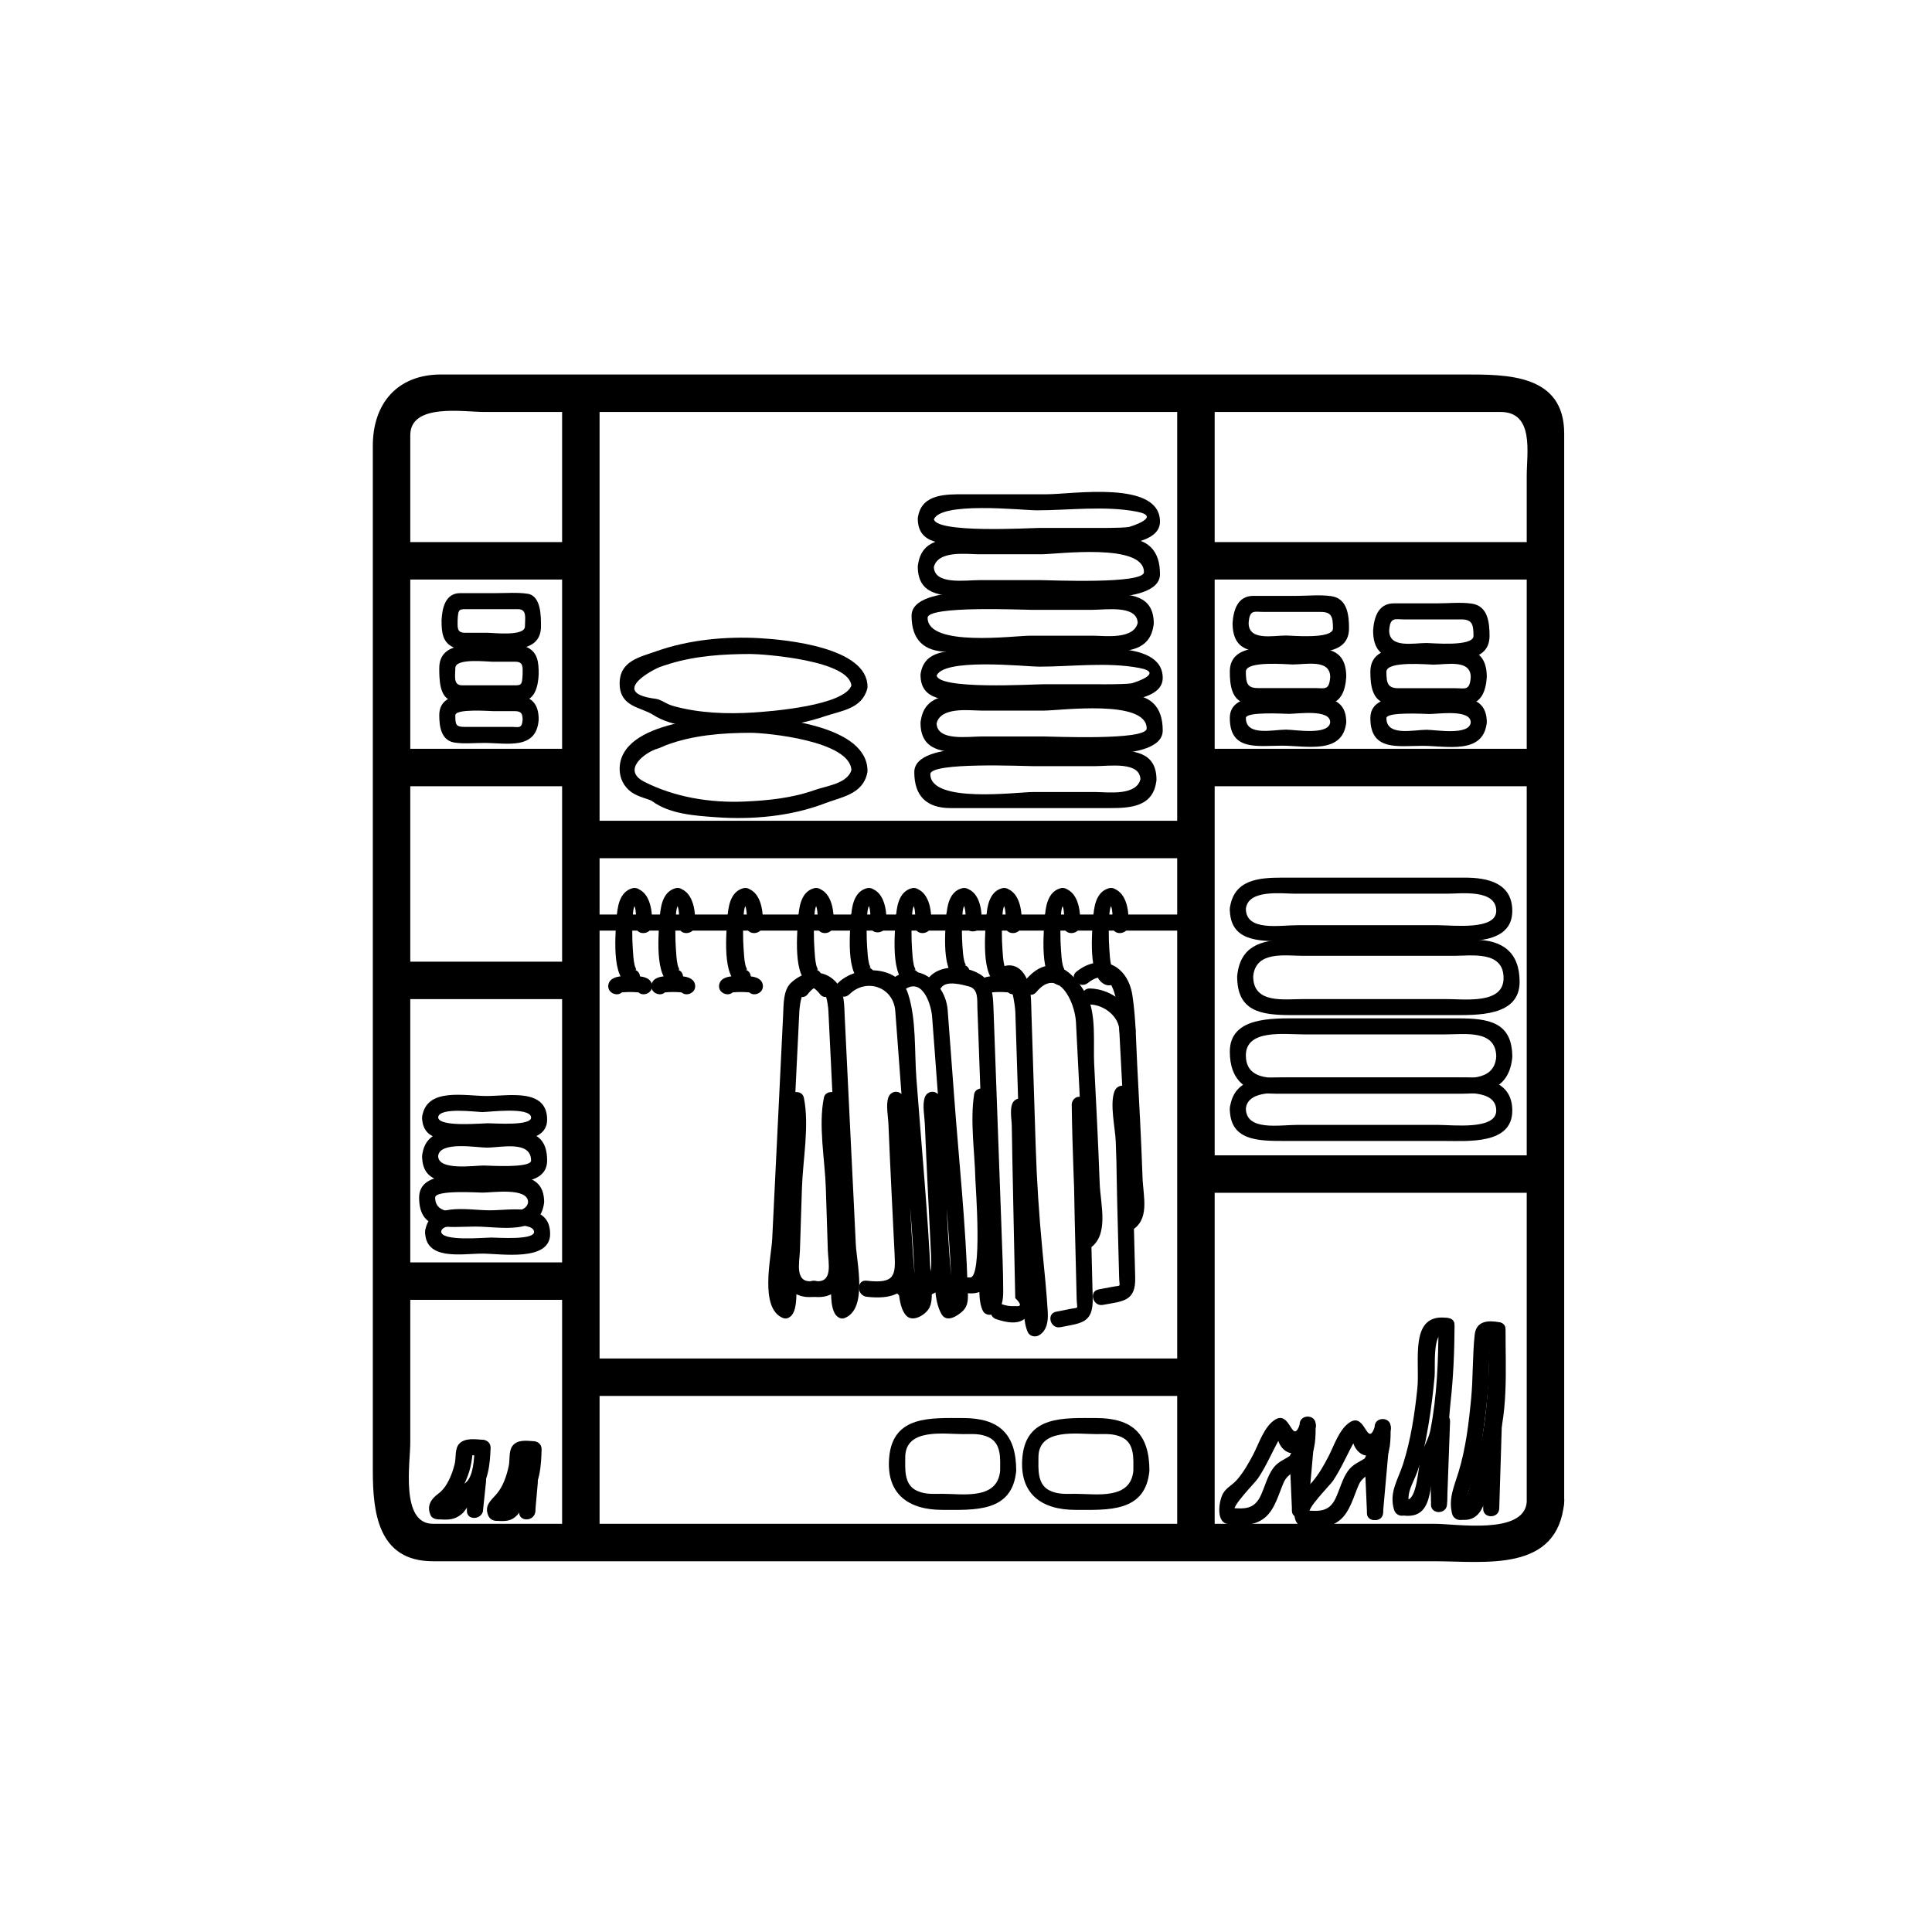 <?xml version="1.0" encoding="iso-8859-1"?>
<!-- Generator: Adobe Illustrator 16.0.0, SVG Export Plug-In . SVG Version: 6.00 Build 0)  -->
<!DOCTYPE svg PUBLIC "-//W3C//DTD SVG 1.1//EN" "http://www.w3.org/Graphics/SVG/1.1/DTD/svg11.dtd">
<svg version="1.1" xmlns="http://www.w3.org/2000/svg" xmlns:xlink="http://www.w3.org/1999/xlink" x="0px" y="0px" width="361px"
	 height="361px" viewBox="0 0 361 361" style="enable-background:new 0 0 361 361;" xml:space="preserve">
<g id="scene_x5F_dressing_x5F_room">
	<g>
		<g>
			<path style="fill:#000000;" d="M203.268,183.674c5.324-4.228,5.694,5.563,5.846,8.319c0.24,4.383,0.472,8.767,0.695,13.15
				c0.236,4.644,0.461,9.287,0.643,13.933c0.091,2.341,1.258,7.287-0.715,8.35c0.752,0.432,1.505,0.863,2.257,1.295
				c-0.147-4.766-0.313-9.529-0.474-14.295c-0.08-2.377-0.921-8.32-0.378-9.719c-0.982-0.133-1.964-0.266-2.946-0.398
				c0.416,6.912,0.388,13.877,0.567,20.799c0.099,3.794,0.197,7.588,0.294,11.382c0.02,0.743,0.039,1.486,0.058,2.229
				c0.048,1.883,0.493,1.399-1.214,1.72c-0.871,0.163-1.742,0.327-2.613,0.49c-1.9,0.356-1.094,3.247,0.797,2.893
				c3.706-0.695,6.146-0.613,6.03-5.103c-0.083-3.256-0.167-6.513-0.252-9.769c-0.212-8.2-0.175-16.453-0.667-24.642
				c-0.105-1.753-2.338-1.963-2.946-0.398c-0.931,2.393,0.149,6.914,0.233,9.406c0.173,5.135,0.352,10.27,0.511,15.404
				c0.036,1.156,1.241,1.842,2.257,1.295c3.722-2.004,2.359-6.348,2.234-10.022c-0.237-6.982-0.624-13.96-0.991-20.936
				c-0.229-4.344-0.244-8.755-0.899-13.059c-0.89-5.833-5.987-7.988-10.447-4.446C199.632,182.756,201.77,184.863,203.268,183.674
				L203.268,183.674z"/>
		</g>
	</g>
	<g>
		<g>
			<path style="fill:#000000;" d="M212.184,192.674c-0.137-4.428-4.182-7.868-8.523-7.979c-1.936-0.049-1.931,2.951,0,3
				c2.673,0.068,5.438,2.219,5.523,4.979C209.243,194.604,212.243,194.609,212.184,192.674L212.184,192.674z"/>
		</g>
	</g>
	<g>
		<g>
			<path style="fill:#000000;" d="M285.273,280.704c-0.557,6.133-13.232,4.02-17.246,4.02c-11.962,0-23.924,0-35.886,0
				c-32.044,0-64.087,0-96.13,0c-18.376,0-36.753,0-55.129,0c-6.099,0-4.22-11.427-4.22-15.152c0-11.515,0-23.029,0-34.544
				c0-51.237,0-102.474,0-153.711c0-6.025,9.963-4.342,13.791-4.342c11.118,0,22.237,0,33.355,0c31.899,0,63.798,0,95.698,0
				c20.29,0,40.579,0,60.869,0c6.354,0,4.898,7.672,4.898,11.958c0,10.63,0,21.259,0,31.889c0,52.873,0,105.746,0,158.619
				C285.273,279.861,285.273,280.283,285.273,280.704c0,4.514,7,4.514,7,0c0-49.311,0-98.622,0-147.933c0-17.259,0-34.518,0-51.776
				c0-11.111-10.744-11.021-18.613-11.021c-10.472,0-20.943,0-31.415,0c-53.276,0-106.553,0-159.83,0
				c-8.205,0-12.753,5.455-12.753,13.322c0,8.177,0,16.355,0,24.532c0,30.63,0,61.261,0,91.892c0,25.009,0,50.018,0,75.026
				c0,7.666,0.881,16.977,11.22,16.977c5.643,0,11.286,0,16.929,0c56.739,0,113.477,0,170.216,0c9.453,0,23.048,2.178,24.246-11.02
				C292.682,276.207,285.678,276.247,285.273,280.704z"/>
		</g>
	</g>
	<g>
		<g>
			<path style="fill:#000000;" d="M105.032,73.475c0,48.348,0,96.695,0,145.043c0,23.235,0,46.471,0,69.706c0,4.514,7,4.514,7,0
				c0-48.348,0-96.695,0-145.042c0-23.236,0-46.471,0-69.707C112.032,68.96,105.032,68.96,105.032,73.475L105.032,73.475z"/>
		</g>
	</g>
	<g>
		<g>
			<path style="fill:#000000;" d="M219.965,73.475c0,48.348,0,96.695,0,145.043c0,23.235,0,46.471,0,69.706c0,4.514,7,4.514,7,0
				c0-48.348,0-96.695,0-145.042c0-23.236,0-46.471,0-69.707C226.965,68.96,219.965,68.96,219.965,73.475L219.965,73.475z"/>
		</g>
	</g>
	<g>
		<g>
			<path style="fill:#000000;" d="M108.532,160.359c38.311,0,76.623,0,114.933,0c4.514,0,4.514-7,0-7c-38.311,0-76.622,0-114.933,0
				C104.018,153.359,104.018,160.359,108.532,160.359L108.532,160.359z"/>
		</g>
	</g>
	<g>
		<g>
			<path style="fill:#000000;" d="M108.532,260.833c38.311,0,76.623,0,114.933,0c4.514,0,4.514-7,0-7c-38.311,0-76.622,0-114.933,0
				C104.018,253.833,104.018,260.833,108.532,260.833L108.532,260.833z"/>
		</g>
	</g>
	<g>
		<g>
			<path style="fill:#000000;" d="M74.532,242.879c11.333,0,22.667,0,34,0c4.514,0,4.514-7,0-7c-11.333,0-22.667,0-34,0
				C70.018,235.879,70.018,242.879,74.532,242.879L74.532,242.879z"/>
		</g>
	</g>
	<g>
		<g>
			<path style="fill:#000000;" d="M223.465,222.879c20.789,0,41.579,0,62.368,0c4.514,0,4.514-7,0-7c-20.789,0-41.579,0-62.368,0
				C218.951,215.879,218.951,222.879,223.465,222.879L223.465,222.879z"/>
		</g>
	</g>
	<g>
		<g>
			<path style="fill:#000000;" d="M108.532,173.886c38.311,0,76.623,0,114.933,0c1.935,0,1.935-3,0-3c-38.311,0-76.622,0-114.933,0
				C106.597,170.886,106.597,173.886,108.532,173.886L108.532,173.886z"/>
		</g>
	</g>
	<g>
		<g>
			<path style="fill:#000000;" d="M76.606,146.917c9.951,0,19.901,0,29.852,0c4.514,0,4.514-7,0-7c-9.951,0-19.901,0-29.852,0
				C72.092,139.917,72.092,146.917,76.606,146.917L76.606,146.917z"/>
		</g>
	</g>
	<g>
		<g>
			<path style="fill:#000000;" d="M76.606,108.294c9.951,0,19.901,0,29.852,0c4.514,0,4.514-7,0-7c-9.951,0-19.901,0-29.852,0
				C72.092,101.294,72.092,108.294,76.606,108.294L76.606,108.294z"/>
		</g>
	</g>
	<g>
		<g>
			<path style="fill:#000000;" d="M224.377,146.917c21.466,0,42.931,0,64.396,0c4.514,0,4.514-7,0-7c-21.466,0-42.931,0-64.396,0
				C219.863,139.917,219.863,146.917,224.377,146.917L224.377,146.917z"/>
		</g>
	</g>
	<g>
		<g>
			<path style="fill:#000000;" d="M224.377,108.294c21.466,0,42.931,0,64.396,0c4.514,0,4.514-7,0-7c-21.466,0-42.931,0-64.396,0
				C219.863,101.294,219.863,108.294,224.377,108.294L224.377,108.294z"/>
		</g>
	</g>
	<g>
		<g>
			<path style="fill:#000000;" d="M98.672,224.625c-0.292,2.808-7.231,1.561-9.083,1.561c-2.637,0-8.276,1.397-8.276-2.421
				c0-1.462,8.038-0.921,8.841-0.921C92.008,222.844,98.672,221.829,98.672,224.625c0,1.935,3,1.935,3,0
				c0-6.096-6.321-4.781-10.721-4.781c-3.475,0-12.638-1.537-12.638,3.921c0,6.602,5.618,5.421,10.474,5.421
				c4.741,0,12.218,1.852,12.886-4.561C101.872,222.701,98.87,222.721,98.672,224.625z"/>
		</g>
	</g>
	<g>
		<g>
			<path style="fill:#000000;" d="M81.873,216c0.292-2.811,7.228-1.563,9.083-1.563c2.638,0,8.276-1.398,8.276,2.422
				c0,1.462-8.039,0.921-8.841,0.921C88.537,217.78,81.873,218.795,81.873,216c0-1.935-3-1.935-3,0c0,6.095,6.322,4.78,10.72,4.78
				c3.475,0,12.639,1.536,12.639-3.921c0-6.603-5.617-5.422-10.474-5.422c-4.743,0-12.218-1.852-12.885,4.563
				C78.673,217.924,81.675,217.904,81.873,216z"/>
		</g>
	</g>
	<g>
		<g>
			<path style="fill:#000000;" d="M82.433,230.107c0.25-1.924,7.14-0.956,8.277-0.956c1.203,0,8.827-1.015,9.083,0.956
				c0.219,1.686-6.867,1.133-8.05,1.133C90.557,231.24,82.433,232.022,82.433,230.107c0-1.935-3-1.935-3,0
				c0,5.523,6.882,4.133,10.721,4.133c3.371,0,12.639,1.557,12.639-3.667c0-5.956-7.263-4.422-11.276-4.422
				c-4.144,0-11.353-1.671-12.083,3.956C79.185,232.022,82.188,231.998,82.433,230.107z"/>
		</g>
	</g>
	<g>
		<g>
			<path style="fill:#000000;" d="M81.873,208.75c0.25-1.926,7.138-0.957,8.276-0.957c1.204,0,8.827-1.016,9.083,0.957
				c0.219,1.686-6.867,1.133-8.05,1.133C89.997,209.883,81.873,210.665,81.873,208.75c0-1.935-3-1.935-3,0
				c0,5.523,6.882,4.133,10.72,4.133c3.371,0,12.639,1.556,12.639-3.667c0-5.957-7.262-4.423-11.276-4.423
				c-4.145,0-11.353-1.671-12.083,3.957C78.625,210.665,81.628,210.641,81.873,208.75z"/>
		</g>
	</g>
	<g>
		<g>
			<path style="fill:#000000;" d="M279.576,197.512c-0.428,4.832-6.022,3.849-9.214,3.849c-4.726,0-9.451,0-14.177,0
				s-9.451,0-14.177,0c-3.225,0-9.214,0.996-9.214-4.165c0-4.932,7.21-3.915,10.832-3.915c4.146,0,8.29,0,12.436,0
				c4.649,0,9.299,0,13.947,0C273.784,193.28,279.576,192.328,279.576,197.512c0,1.935,3,1.935,3,0c0-6.477-4.304-7.231-10.11-7.231
				c-5.136,0-10.272,0-15.408,0c-4.819,0-9.638,0-14.456,0s-12.807-0.319-12.807,6.218c0,5.514,3.194,7.862,8.466,7.862
				c5.646,0,11.293,0,16.939,0c6.024,0,12.049,0,18.073,0c4.942,0,8.811-1.281,9.303-6.849
				C282.747,195.584,279.745,195.601,279.576,197.512z"/>
		</g>
	</g>
	<g>
		<g>
			<path style="fill:#000000;" d="M234.166,182.445c0.427-4.832,6.021-3.848,9.212-3.848c4.726,0,9.451,0,14.177,0s9.451,0,14.177,0
				c3.225,0,9.214-0.997,9.214,4.165c0,4.932-7.21,3.914-10.832,3.914c-4.146,0-8.29,0-12.436,0c-4.648,0-9.298,0-13.946,0
				C239.957,186.676,234.166,187.629,234.166,182.445c0-1.935-3-1.935-3,0c0,6.477,4.303,7.23,10.109,7.23
				c5.136,0,10.271,0,15.408,0c4.818,0,9.637,0,14.455,0s12.807,0.32,12.807-6.217c0-5.515-3.193-7.862-8.466-7.862
				c-5.646,0-11.293,0-16.939,0c-6.024,0-12.049,0-18.073,0c-4.942,0-8.809,1.281-9.301,6.848
				C230.996,184.373,233.997,184.356,234.166,182.445z"/>
		</g>
	</g>
	<g>
		<g>
			<path style="fill:#000000;" d="M232.795,207.092c0.463-3.65,6.678-2.792,9.214-2.792c4.726,0,9.451,0,14.177,0s9.451,0,14.177,0
				c2.661,0,9.214-0.886,9.214,3.214c0,3.656-8.035,2.677-10.832,2.677c-4.146,0-8.29,0-12.436,0c-4.649,0-9.299,0-13.947,0
				C239.057,210.19,232.795,211.377,232.795,207.092c0-1.935-3-1.935-3,0c0,6.072,5.206,6.099,10.238,6.099
				c5.094,0,10.188,0,15.28,0c4.805,0,9.608,0,14.412,0c4.616,0,12.851,0.693,12.851-5.677c0-5.19-4.554-6.214-8.858-6.214
				c-5.516,0-11.031,0-16.547,0c-5.86,0-11.72,0-17.58,0c-4.533,0-9.113,0.408-9.796,5.792
				C229.552,209.008,232.555,208.984,232.795,207.092z"/>
		</g>
	</g>
	<g>
		<g>
			<path style="fill:#000000;" d="M232.795,169.78c0.463-3.65,6.678-2.792,9.214-2.792c4.726,0,9.451,0,14.177,0s9.451,0,14.177,0
				c2.661,0,9.214-0.886,9.214,3.214c0,3.657-8.035,2.678-10.832,2.678c-4.146,0-8.29,0-12.436,0c-4.649,0-9.299,0-13.947,0
				C239.057,172.88,232.795,174.066,232.795,169.78c0-1.935-3-1.935-3,0c0,6.072,5.206,6.1,10.238,6.1c5.094,0,10.188,0,15.28,0
				c4.805,0,9.608,0,14.412,0c4.616,0,12.851,0.692,12.851-5.678c0-5.19-4.554-6.214-8.858-6.214c-5.516,0-11.031,0-16.547,0
				c-5.86,0-11.72,0-17.58,0c-4.533,0-9.113,0.409-9.796,5.792C229.552,171.696,232.555,171.672,232.795,169.78z"/>
		</g>
	</g>
	<g>
		<g>
			<path style="fill:#000000;" d="M186.881,274.799c-0.493,5.509-6.955,4.326-10.813,4.326c-1.66,0-3.201,0.158-4.778-0.591
				c-2.428-1.152-2.143-4.063-2.143-6.241c0-5.508,7.276-4.326,10.812-4.326c1.661,0,3.202-0.158,4.779,0.591
				C187.166,269.71,186.881,272.62,186.881,274.799c0,1.935,3,1.935,3,0c0-6.848-3.186-9.832-9.921-9.832
				c-5.994,0-13.107-0.535-13.812,7.326c-0.617,6.877,3.614,9.832,9.921,9.832c5.994,0,13.108,0.536,13.813-7.326
				C190.054,272.871,187.052,272.888,186.881,274.799z"/>
		</g>
	</g>
	<g>
		<g>
			<path style="fill:#000000;" d="M211.771,274.799c-0.493,5.509-6.955,4.326-10.813,4.326c-1.66,0-3.201,0.158-4.778-0.591
				c-2.428-1.152-2.143-4.063-2.143-6.241c0-5.508,7.275-4.326,10.812-4.326c1.66,0,3.202-0.158,4.779,0.591
				C212.057,269.71,211.771,272.62,211.771,274.799c0,1.935,3,1.935,3,0c0-6.848-3.186-9.832-9.922-9.832
				c-5.993,0-13.106-0.535-13.812,7.326c-0.616,6.877,3.613,9.832,9.921,9.832c5.994,0,13.108,0.536,13.813-7.326
				C214.944,272.871,211.942,272.888,211.771,274.799z"/>
		</g>
	</g>
	<g>
		<g>
			<path style="fill:#000000;" d="M159.149,143.651c-0.577,2.755-4.642,3.159-6.944,3.979c-4.185,1.492-8.679,1.949-13.086,2.141
				c-6.55,0.286-13.177-0.86-18.743-3.701c-4.368-2.229,0.325-5.592,2.512-6.194c0.542-0.149,1.092-0.462,1.617-0.657
				c4.994-1.859,10.434-2.279,15.714-2.292c2.915-0.007,18.875,1.488,18.875,7.123c0,1.935,3,1.935,3,0
				c0-8.376-16.396-9.957-21.875-10.123c-5.966-0.181-24.438,0.648-24.438,9.768c0,1.714,0.779,3.29,2.177,4.308
				c1.286,0.937,3.4,1.323,3.884,1.684c3.278,2.446,8.124,2.738,12.025,3.019c6.657,0.479,13.938-0.169,20.216-2.582
				c3.106-1.193,7.121-1.68,7.958-5.675C162.437,142.562,159.545,141.758,159.149,143.651z"/>
		</g>
	</g>
	<g>
		<g>
			<path style="fill:#000000;" d="M159.149,127.917c-1.069,3.965-15.401,5.025-18.286,5.21c-4.955,0.318-10.149,0.139-14.957-1.18
				c-1.619-0.444-2.275-1.234-3.417-1.378c-8.175-1.03-1.528-4.95,0.757-5.922c0.163-0.069,1.457-0.49,1.962-0.643
				c4.847-1.471,9.978-1.794,15.012-1.805c2.166-0.005,18.875,1.136,18.875,6.116c0,1.935,3,1.935,3,0
				c0-7.375-15.345-8.8-20.159-9.071c-6.35-0.356-13.228,0.294-19.259,2.431c-3.14,1.113-6.895,1.811-6.895,6.035
				c0,4.421,4.003,4.4,6.236,5.85c3.701,2.405,9.186,2.469,13.39,2.634c6.187,0.243,12.779-0.343,18.677-2.344
				c3.07-1.042,6.948-1.388,7.958-5.136C162.546,126.844,159.652,126.051,159.149,127.917z"/>
		</g>
	</g>
	<g>
		<g>
			<g>
				<path style="fill:#000000;" d="M139.23,181.167c0.641,0.182,0.2-0.212,0.063-0.791c-0.233-0.992-0.278-2.033-0.348-3.046
					c-0.143-2.061-0.117-4.139-0.024-6.201c-1,0-2,0-3,0c0,0.208,0,0.417,0,0.625c0,1.944,2.905,1.921,3,0
					c0.02-0.405,0.001-2.694,0.758-2.897c-0.633-0.482-1.266-0.964-1.899-1.446c0,0.012,0,0.025,0,0.037
					c0,0.687,0.461,1.243,1.101,1.446c0.838,0.266,0.676,3.304,0.625,4.013c-0.14,1.931,2.861,1.918,3,0
					c0.167-2.32-0.188-6.068-2.827-6.906c0.367,0.482,0.734,0.964,1.101,1.446c0-0.012,0-0.025,0-0.037
					c0-0.979-0.957-1.699-1.899-1.446c-2.475,0.665-2.853,3.608-2.96,5.79c1,0,2,0,3,0c0-0.208,0-0.417,0-0.625
					c0-1.943-2.914-1.923-3,0c-0.122,2.717-1.222,11.873,2.511,12.931C140.298,184.588,141.088,181.693,139.23,181.167
					L139.23,181.167z"/>
			</g>
		</g>
		<g>
			<g>
				<path style="fill:#000000;" d="M137.287,184.711c-0.081,0.354-0.777,0.828-0.581,0.775c0.306-0.082,0.135-0.04,0.369-0.065
					c0.458-0.05,0.919-0.059,1.379-0.062s0.92,0.021,1.379,0.062c0.545,0.049-0.227-0.049,0.238,0.036
					c0.083,0.017,0.166,0.037,0.248,0.061c-0.347-0.132-0.579-0.4-0.698-0.807c0.433,1.886,3.325,1.086,2.893-0.797
					c-0.373-1.627-2.788-1.547-4.06-1.555c-1.269-0.008-3.689-0.061-4.06,1.555C133.961,185.797,136.854,186.597,137.287,184.711
					L137.287,184.711z"/>
			</g>
		</g>
	</g>
	<g>
		<g>
			<g>
				<path style="fill:#000000;" d="M126.577,181.167c0.64,0.182,0.199-0.212,0.063-0.791c-0.233-0.992-0.277-2.033-0.348-3.046
					c-0.143-2.061-0.116-4.139-0.024-6.201c-1,0-2,0-3,0c0,0.208,0,0.417,0,0.625c0,1.944,2.905,1.921,3,0
					c0.02-0.404,0.001-2.694,0.757-2.897c-0.633-0.482-1.266-0.964-1.899-1.446c0,0.012,0,0.025,0,0.037
					c0,0.687,0.461,1.244,1.101,1.446c0.839,0.267,0.678,3.303,0.626,4.013c-0.139,1.931,2.862,1.918,3,0
					c0.167-2.321-0.189-6.068-2.829-6.906c0.367,0.482,0.734,0.964,1.101,1.446c0-0.012,0-0.025,0-0.037
					c0-0.979-0.957-1.7-1.899-1.446c-2.475,0.665-2.852,3.608-2.959,5.79c1,0,2,0,3,0c0-0.208,0-0.417,0-0.625
					c0-1.943-2.914-1.923-3,0c-0.122,2.717-1.223,11.873,2.511,12.931C127.644,184.588,128.435,181.693,126.577,181.167
					L126.577,181.167z"/>
			</g>
		</g>
		<g>
			<g>
				<path style="fill:#000000;" d="M124.632,184.711c-0.081,0.354-0.777,0.828-0.581,0.775c0.306-0.082,0.135-0.04,0.369-0.065
					c0.458-0.05,0.919-0.059,1.379-0.062c0.46-0.003,0.92,0.021,1.379,0.062c0.545,0.049-0.227-0.049,0.238,0.036
					c0.083,0.017,0.166,0.037,0.248,0.061c-0.347-0.132-0.579-0.4-0.698-0.807c0.433,1.886,3.325,1.086,2.893-0.797
					c-0.373-1.627-2.788-1.547-4.06-1.555c-1.269-0.008-3.689-0.061-4.06,1.555C121.307,185.797,124.2,186.597,124.632,184.711
					L124.632,184.711z"/>
			</g>
		</g>
	</g>
	<g>
		<g>
			<g>
				<path style="fill:#000000;" d="M118.526,181.167c0.64,0.182,0.199-0.212,0.063-0.791c-0.233-0.992-0.277-2.033-0.348-3.046
					c-0.143-2.061-0.116-4.139-0.024-6.201c-1,0-2,0-3,0c0,0.208,0,0.417,0,0.625c0,1.944,2.905,1.921,3,0
					c0.02-0.404,0.001-2.694,0.757-2.897c-0.633-0.482-1.266-0.964-1.899-1.446c0,0.012,0,0.025,0,0.037
					c0,0.687,0.461,1.244,1.101,1.446c0.84,0.267,0.677,3.303,0.626,4.013c-0.14,1.931,2.861,1.918,3,0
					c0.168-2.321-0.188-6.068-2.828-6.906c0.367,0.482,0.734,0.964,1.101,1.446c0-0.012,0-0.025,0-0.037
					c0-0.979-0.957-1.7-1.899-1.446c-2.474,0.666-2.852,3.608-2.959,5.79c1,0,2,0,3,0c0-0.208,0-0.417,0-0.625
					c0-1.943-2.914-1.923-3,0c-0.122,2.717-1.223,11.873,2.511,12.931C119.594,184.588,120.385,181.693,118.526,181.167
					L118.526,181.167z"/>
			</g>
		</g>
		<g>
			<g>
				<path style="fill:#000000;" d="M116.583,184.711c-0.081,0.354-0.777,0.828-0.581,0.775c0.306-0.082,0.135-0.04,0.369-0.065
					c0.458-0.05,0.919-0.059,1.379-0.062s0.92,0.021,1.379,0.062c0.545,0.049-0.227-0.049,0.238,0.036
					c0.083,0.017,0.166,0.037,0.248,0.061c-0.347-0.132-0.579-0.4-0.698-0.807c0.433,1.886,3.325,1.086,2.893-0.797
					c-0.373-1.627-2.788-1.547-4.06-1.555c-1.269-0.008-3.689-0.061-4.06,1.555C113.257,185.797,116.15,186.597,116.583,184.711
					L116.583,184.711z"/>
			</g>
		</g>
	</g>
	<g>
		<g>
			<path style="fill:#000000;" d="M193.639,185.373c4.007-4.852,7.203,1.721,7.408,5.618c0.217,4.116,0.426,8.233,0.63,12.352
				c0.26,5.235,0.507,10.471,0.723,15.708c0.099,2.409,1.541,10.585-0.602,11.801c0.752,0.432,1.505,0.863,2.257,1.295
				c-0.251-8.575-0.697-17.157-0.8-25.736c-0.367,0.482-0.734,0.965-1.101,1.447c0.001-0.001,0.002-0.001,0.003-0.001
				c-0.634-0.482-1.267-0.965-1.899-1.446c0.4,7.066,0.376,14.18,0.551,21.254c0.103,4.13,0.203,8.26,0.304,12.39
				c0.021,0.88,0.043,1.759,0.064,2.638c0.05,2.04,0.557,1.537-1.214,1.887c-0.872,0.172-1.744,0.345-2.615,0.517
				c-1.897,0.374-1.092,3.266,0.797,2.893c3.908-0.771,6.144-0.733,6.029-5.403c-0.082-3.375-0.164-6.749-0.247-10.123
				c-0.213-8.671-0.179-17.391-0.669-26.051c-0.057-1.002-0.911-1.667-1.898-1.446c-0.001,0-0.002,0-0.003,0
				c-0.642,0.144-1.109,0.806-1.102,1.446c0.103,8.579,0.549,17.161,0.8,25.736c0.033,1.138,1.248,1.867,2.257,1.295
				c4.093-2.321,2.317-8.265,2.169-12.32c-0.273-7.472-0.658-14.939-1.035-22.406c-0.188-3.737,0.479-9.368-1.444-12.821
				c-2.833-5.085-7.096-7.955-11.483-2.642C190.296,184.731,192.405,186.866,193.639,185.373L193.639,185.373z"/>
		</g>
	</g>
	<g>
		<g>
			<g>
				<path style="fill:#000000;" d="M155.36,183.654c-2.143-2.735-5.121-2.219-7.516-0.054c-1.513,1.367-1.415,4.055-1.506,5.907
					c-0.388,7.844-0.771,15.688-1.146,23.532c-0.292,6.144-0.612,12.286-0.901,18.43c-0.165,3.49-2.487,13.084,2.069,14.826
					c0.652,0.25,1.339-0.171,1.694-0.689c0.959-1.398,0.702-4.16,0.808-5.745c0.286-4.258,0.433-8.526,0.591-12.791
					c0.169-4.565,0.31-9.133,0.458-13.699c0.057-1.761,0.116-3.522,0.183-5.282c0.021-0.557,0.046-1.113,0.074-1.669
					c0.068-1.344,0.26-0.018-0.654,0.377c-0.735-0.299-1.469-0.598-2.204-0.896c0.256,1.237-0.142,5.336-0.199,7.34
					c-0.148,5.193-0.315,10.386-0.482,15.579c-0.171,5.309-2.262,14.707,6.107,13.428c1.907-0.291,1.094-3.182-0.798-2.893
					c-3.545,0.542-2.541-3.443-2.467-5.698c0.128-3.892,0.253-7.783,0.375-11.676c0.164-5.229,1.427-11.711,0.356-16.878
					c-0.216-1.041-1.377-1.253-2.203-0.896c-1.242,0.535-0.888,3.412-0.927,4.413c-0.163,4.229-0.28,8.461-0.42,12.691
					c-0.164,4.94-0.339,9.88-0.581,14.816c-0.091,1.872,0.175,6.821-0.609,7.966c0.565-0.23,1.129-0.46,1.694-0.689
					c-1.222-0.467,0.118-11.625,0.181-12.953c0.195-4.147,0.43-8.293,0.62-12.441c0.304-6.637,0.631-13.273,0.956-19.91
					c0.125-2.544,0.25-5.088,0.375-7.633c0.025-0.521,0.051-1.041,0.077-1.563c0.028-0.561,0.569-7.342,3.871-3.128
					C154.431,187.298,156.539,185.158,155.36,183.654L155.36,183.654z"/>
			</g>
		</g>
		<g>
			<g>
				<path style="fill:#000000;" d="M150.918,185.777c3.276-4.188,3.834,2.411,3.861,2.97c0.029,0.573,0.057,1.146,0.085,1.719
					c0.125,2.545,0.25,5.089,0.375,7.633c0.326,6.637,0.649,13.273,0.958,19.91c0.192,4.148,0.42,8.294,0.62,12.441
					c0.063,1.327,1.401,12.487,0.18,12.953c0.565,0.229,1.129,0.459,1.694,0.689c-0.68-0.992-0.478-5.466-0.568-7.161
					c-0.261-4.887-0.424-9.778-0.59-14.669c-0.147-4.357-0.275-8.715-0.431-13.071c-0.038-1.05,0.377-4.41-0.948-4.985
					c-0.826-0.358-1.988-0.144-2.203,0.896c-1.071,5.167,0.193,11.649,0.357,16.878c0.122,3.893,0.248,7.784,0.375,11.676
					c0.074,2.255,1.079,6.24-2.467,5.698c-1.892-0.289-2.705,2.602-0.798,2.893c8.369,1.279,6.279-8.12,6.107-13.428
					c-0.158-4.895-0.313-9.789-0.457-14.685c-0.067-2.278-0.538-6.727-0.225-8.234c-0.734,0.299-1.469,0.598-2.204,0.896
					c-1.16-0.504-0.692-1.367-0.6,0.805c0.071,1.664,0.123,3.329,0.177,4.994c0.149,4.504,0.288,9.009,0.449,13.514
					c0.155,4.356,0.324,8.715,0.582,13.067c0.104,1.74-0.204,4.891,0.852,6.43c0.355,0.519,1.042,0.938,1.694,0.689
					c4.402-1.682,2.269-10.41,2.117-13.803c-0.275-6.128-0.608-12.252-0.897-18.379c-0.381-8.057-0.778-16.113-1.176-24.169
					c-0.1-2.021-0.009-4.357-1.292-6.04c-2.063-2.704-5.68-2.895-7.75-0.249C147.62,185.161,149.728,187.3,150.918,185.777
					L150.918,185.777z"/>
			</g>
		</g>
	</g>
	<g>
		<g>
			<g>
				<path style="fill:#000000;" d="M207.564,181.167c0.641,0.182,0.2-0.212,0.063-0.791c-0.232-0.992-0.277-2.033-0.348-3.046
					c-0.144-2.061-0.117-4.139-0.025-6.201c-1,0-2,0-3,0c0,0.208,0,0.417,0,0.625c0,1.944,2.905,1.921,3,0
					c0.02-0.405,0.001-2.694,0.758-2.897c-0.633-0.482-1.266-0.964-1.898-1.446c0,0.012,0,0.025,0,0.037
					c0,0.687,0.462,1.243,1.102,1.446c0.839,0.267,0.677,3.303,0.626,4.013c-0.139,1.931,2.862,1.918,3,0
					c0.167-2.321-0.189-6.068-2.829-6.906c0.367,0.482,0.734,0.964,1.102,1.446c0-0.012,0-0.025,0-0.037
					c0-0.979-0.957-1.7-1.898-1.446c-2.476,0.665-2.854,3.608-2.961,5.79c1,0,2,0,3,0c0-0.208,0-0.417,0-0.625
					c0-1.943-2.914-1.923-3,0c-0.121,2.717-1.221,11.873,2.513,12.931C208.633,184.588,209.423,181.693,207.564,181.167
					L207.564,181.167z"/>
			</g>
		</g>
	</g>
	<g>
		<g>
			<path style="fill:#000000;" d="M175.887,184.528c0.951-1.372,3.913-0.535,5.157-0.21c1.802,0.471,1.529,2.498,1.582,3.93
				c0.075,2.056,0.15,4.111,0.226,6.167c0.257,7.027,0.513,14.056,0.758,21.083c0.155,4.43,0.33,8.858,0.49,13.288
				c0.059,1.605,1.593,13.343,0.095,14.114c0.684,0.179,1.368,0.358,2.052,0.538c-0.555-1.085-0.3-5.392-0.37-7.16
				c-0.194-4.888-0.315-9.779-0.438-14.669c-0.11-4.357-0.205-8.715-0.32-13.072c-0.033-1.224,0.426-4.214-0.896-4.985
				c-0.763-0.445-2.053-0.08-2.203,0.896c-0.778,5.048,0.11,10.783,0.228,15.865c0.026,1.154,1.388,18.757-1.046,18.387
				c-1.892-0.288-2.705,2.603-0.798,2.893c7.271,1.107,5.135-9.052,5.029-13.428c-0.118-4.895-0.232-9.789-0.34-14.685
				c-0.051-2.336-0.423-6.664-0.181-8.234c-0.734,0.299-1.469,0.598-2.203,0.896c-1.229-0.718-0.701-1.22-0.637,0.805
				c0.053,1.665,0.091,3.33,0.132,4.994c0.11,4.505,0.214,9.01,0.333,13.514c0.115,4.357,0.241,8.714,0.434,13.067
				c0.084,1.897-0.213,4.672,0.687,6.43c0.386,0.756,1.358,0.896,2.052,0.538c1.587-0.816,1.742-2.655,1.741-4.229
				c-0.001-3.821-0.18-7.647-0.313-11.466c-0.242-6.933-0.509-13.865-0.756-20.798c-0.25-6.987-0.505-13.974-0.762-20.96
				c-0.121-3.302-0.591-5.382-3.776-6.613c-2.728-1.053-6.766-0.977-8.545,1.59C172.191,184.608,174.793,186.106,175.887,184.528
				L175.887,184.528z"/>
		</g>
	</g>
	<g>
		<g>
			<path style="fill:#000000;" d="M187.766,184.207c1.121-2.029,1.916,3.77,1.951,4.854c0.082,2.553,0.165,5.106,0.246,7.659
				c0.231,7.192,0.461,14.385,0.683,21.577c0.138,4.473,0.5,8.852,0.931,13.306c0.18,1.86,2.548,14.434,1.038,15.317
				c0.684,0.179,1.368,0.358,2.052,0.538c-0.516-1.063-0.43-5.056-0.551-6.805c-0.332-4.774-0.598-9.554-0.866-14.332
				c-0.259-4.588-0.505-9.175-0.772-13.762c-0.11-1.889,0.138-4.367-0.479-6.191c-0.359-1.061-1.667-1.482-2.507-0.661
				c-0.961,0.938-0.458,3.459-0.44,4.595c0.072,4.658,0.171,9.316,0.266,13.975c0.093,4.545,0.188,9.089,0.286,13.634
				c0.028,1.354,0.058,2.708,0.087,4.063c0.004,0.192,0.009,0.384,0.013,0.576c1.158,1.139,1.168,1.638,0.026,1.497
				c-0.959,0.074-1.89-0.076-2.792-0.451c-1.839-0.617-2.621,2.28-0.797,2.893c4.225,1.418,6.659,0.516,6.56-4.086
				c-0.075-3.426-0.147-6.852-0.22-10.277c-0.116-5.5-0.229-11-0.334-16.501c-0.038-1.972-0.073-3.943-0.104-5.916
				c-0.009-0.616-0.017-1.233-0.023-1.851c-0.011-1.136,0.293-0.71-0.405-0.028c-0.836-0.221-1.672-0.441-2.507-0.662
				c0.477,1.409,0.343,4.883,0.455,6.829c0.274,4.746,0.528,9.492,0.797,14.238c0.263,4.629,0.531,9.258,0.861,13.882
				c0.147,2.066-0.074,4.937,0.858,6.856c0.356,0.735,1.388,0.927,2.052,0.538c1.579-0.924,1.737-2.781,1.643-4.419
				c-0.222-3.834-0.638-7.662-1.002-11.484c-0.625-6.564-1.051-13.01-1.257-19.603c-0.259-8.314-0.526-16.629-0.795-24.943
				c-0.07-2.163-0.008-4.451-0.994-6.43c-1.628-3.269-4.994-2.751-6.547,0.062C184.239,184.388,186.83,185.9,187.766,184.207
				L187.766,184.207z"/>
		</g>
	</g>
	<g>
		<g>
			<path style="fill:#000000;" d="M168.444,185.373c3.759-3.409,5.543,2.219,5.721,4.572c0.154,2.03,0.307,4.062,0.459,6.092
				c0.479,6.372,0.955,12.744,1.416,19.117c0.631,8.716,1.535,17.438,1.791,26.175c0.026,0.899,0.878,3.876,0.458,1.84
				c-0.319-1.543-0.419-3.144-0.562-4.71c-0.461-5.068-0.714-10.157-0.982-15.238c-0.246-4.676-0.454-9.354-0.709-14.028
				c-0.072-1.321,0.325-4.643-1.414-5.137c-0.809-0.229-1.6,0.274-1.845,1.048c-0.456,1.439-0.026,3.449,0.032,4.909
				c0.172,4.328,0.384,8.654,0.592,12.98c0.182,3.773,0.37,7.546,0.559,11.318c0.202,4.006,0.061,5.61-5.223,4.989
				c-1.919-0.226-1.897,2.777,0,3c4.278,0.503,7.913-0.356,8.377-4.938c0.277-2.731-0.293-5.808-0.429-8.542
				c-0.243-4.895-0.479-9.789-0.7-14.685c-0.099-2.188-0.825-6.628-0.316-8.234c-0.615,0.349-1.23,0.698-1.845,1.047
				c-1.232-0.35-1.063-1.784-0.938-0.183c0.063,0.809,0.104,1.618,0.15,2.427c0.142,2.509,0.258,5.02,0.382,7.53
				c0.305,6.194,0.612,12.391,1.057,18.577c0.215,2.989-0.108,7.519,1.44,10.235c0.956,1.677,2.915,0.393,3.888-0.479
				c1.311-1.176,1.057-2.77,1.009-4.391c-0.348-11.9-1.64-23.853-2.521-35.726c-0.401-5.398-0.807-10.796-1.216-16.193
				c-0.408-5.384-6.121-9.696-10.751-5.495C164.887,184.555,167.016,186.67,168.444,185.373L168.444,185.373z"/>
		</g>
	</g>
	<g>
		<g>
			<path style="fill:#000000;" d="M158.694,185.801c3.204-3.147,8.25-1.369,8.589,3.103c0.132,1.75,0.265,3.499,0.396,5.248
				c0.475,6.296,0.945,12.592,1.404,18.889c0.671,9.2,1.574,18.407,1.925,27.626c0.027,0.725,0.037,1.448,0.019,2.172
				c-0.008,0.336,0.85,1.986,0.531,0.681c-0.401-1.641-0.481-3.385-0.633-5.06c-0.461-5.068-0.714-10.157-0.982-15.238
				c-0.246-4.676-0.454-9.354-0.71-14.028c-0.072-1.32,0.325-4.644-1.415-5.137c-0.81-0.229-1.599,0.273-1.845,1.048
				c-0.457,1.438-0.026,3.449,0.032,4.909c0.173,4.328,0.385,8.654,0.593,12.98c0.182,3.773,0.369,7.546,0.559,11.318
				c0.202,4.006,0.06,5.61-5.223,4.989c-1.919-0.226-1.897,2.777,0,3c4.277,0.503,7.913-0.356,8.377-4.938
				c0.277-2.731-0.293-5.808-0.429-8.542c-0.243-4.895-0.479-9.789-0.701-14.685c-0.099-2.188-0.827-6.63-0.316-8.234
				c-0.615,0.349-1.23,0.698-1.845,1.047c-1.232-0.349-1.063-1.785-0.939-0.183c0.063,0.809,0.105,1.618,0.151,2.427
				c0.142,2.509,0.259,5.02,0.382,7.53c0.319,6.471,0.635,12.944,1.119,19.405c0.177,2.361-0.258,7.934,1.688,9.782
				c1.29,1.226,3.727-0.376,4.3-1.675c0.662-1.5,0.294-3.511,0.224-5.092c-0.565-12.573-1.782-25.159-2.719-37.71
				c-0.372-4.979,0.014-10.916-1.541-15.725c-1.77-5.474-9.598-5.482-13.112-2.029C155.191,185.037,157.313,187.157,158.694,185.801
				L158.694,185.801z"/>
		</g>
	</g>
	<g>
		<g>
			<path style="fill:#000000;" d="M198.524,181.167c0.641,0.182,0.2-0.212,0.063-0.791c-0.233-0.992-0.278-2.033-0.349-3.046
				c-0.144-2.061-0.117-4.139-0.024-6.201c-1,0-2,0-3,0c0,0.208,0,0.417,0,0.625c0,1.944,2.905,1.921,3,0
				c0.02-0.405,0.001-2.694,0.758-2.897c-0.633-0.482-1.266-0.964-1.898-1.446c0,0.012,0,0.025,0,0.037
				c0,0.687,0.462,1.243,1.102,1.446c0.839,0.267,0.677,3.303,0.625,4.013c-0.14,1.931,2.861,1.918,3,0
				c0.168-2.32-0.188-6.068-2.828-6.906c0.367,0.482,0.734,0.964,1.102,1.446c0-0.012,0-0.025,0-0.037
				c0-0.979-0.957-1.7-1.898-1.446c-2.476,0.665-2.854,3.608-2.961,5.79c1,0,2,0,3,0c0-0.208,0-0.417,0-0.625
				c0-1.943-2.914-1.923-3,0c-0.122,2.717-1.222,11.873,2.513,12.931C199.593,184.588,200.383,181.693,198.524,181.167
				L198.524,181.167z"/>
		</g>
	</g>
	<g>
		<g>
			<g>
				<path style="fill:#000000;" d="M187.592,181.167c0.641,0.181,0.199-0.212,0.063-0.791c-0.233-0.992-0.278-2.033-0.349-3.046
					c-0.144-2.061-0.117-4.139-0.025-6.201c-1,0-2,0-3,0c0,0.208,0,0.417,0,0.625c0,1.944,2.905,1.921,3,0
					c0.02-0.406,0.001-2.694,0.759-2.897c-0.633-0.482-1.266-0.964-1.898-1.446c0,0.012,0,0.025,0,0.037
					c0,0.687,0.462,1.243,1.102,1.446c0.838,0.266,0.677,3.304,0.626,4.013c-0.139,1.932,2.862,1.918,3,0
					c0.166-2.32-0.189-6.067-2.829-6.906c0.367,0.482,0.734,0.964,1.102,1.446c0-0.012,0-0.025,0-0.037
					c0-0.98-0.957-1.699-1.898-1.446c-2.476,0.665-2.854,3.607-2.962,5.79c1,0,2,0,3,0c0-0.208,0-0.417,0-0.625
					c0-1.943-2.914-1.923-3,0c-0.121,2.717-1.221,11.874,2.514,12.931C188.66,184.588,189.45,181.693,187.592,181.167
					L187.592,181.167z"/>
			</g>
		</g>
		<g>
			<g>
				<path style="fill:#000000;" d="M185.646,184.711c-0.081,0.354-0.776,0.828-0.581,0.775c0.306-0.082,0.136-0.04,0.369-0.065
					c0.458-0.05,0.92-0.059,1.38-0.062s0.92,0.021,1.379,0.062c0.545,0.049-0.227-0.049,0.238,0.036
					c0.083,0.017,0.166,0.037,0.247,0.061c-0.346-0.132-0.579-0.4-0.697-0.807c0.433,1.886,3.325,1.086,2.893-0.797
					c-0.373-1.627-2.788-1.547-4.06-1.555c-1.27-0.008-3.689-0.061-4.061,1.555C182.321,185.797,185.214,186.597,185.646,184.711
					L185.646,184.711z"/>
			</g>
		</g>
	</g>
	<g>
		<g>
			<g>
				<path style="fill:#000000;" d="M180.121,180.296c0.61,0.163,0.222-0.046,0.063-0.686c-0.231-0.926-0.279-1.901-0.349-2.849
					c-0.144-1.943-0.117-3.902-0.024-5.846c-1,0-2,0-3,0c0,0.197,0,0.393,0,0.59c0,1.946,2.9,1.92,3,0
					c0.022-0.429,0.004-2.458,0.759-2.649c-0.633-0.482-1.266-0.964-1.899-1.446c0,0.012,0,0.023,0,0.035
					c0,0.679,0.46,1.254,1.101,1.446c0.817,0.245,0.667,3.155,0.625,3.699c-0.148,1.93,2.853,1.916,3,0
					c0.174-2.264-0.255-5.822-2.827-6.591c0.367,0.482,0.734,0.964,1.101,1.446c0-0.012,0-0.023,0-0.035
					c0-0.99-0.956-1.685-1.898-1.446c-2.415,0.611-2.85,3.412-2.961,5.542c1,0,2,0,3,0c0-0.197,0-0.393,0-0.59
					c0-1.944-2.909-1.922-3,0c-0.125,2.626-1.138,11.299,2.513,12.273C181.195,183.688,181.988,180.794,180.121,180.296
					L180.121,180.296z"/>
			</g>
		</g>
	</g>
	<g>
		<g>
			<g>
				<path style="fill:#000000;" d="M170.703,181.167c0.64,0.181,0.199-0.212,0.063-0.791c-0.233-0.992-0.278-2.033-0.348-3.046
					c-0.143-2.061-0.116-4.139-0.024-6.201c-1,0-2,0-3,0c0,0.208,0,0.417,0,0.625c0,1.944,2.905,1.921,3,0
					c0.02-0.405,0.001-2.694,0.758-2.897c-0.633-0.482-1.266-0.964-1.899-1.446c0,0.012,0,0.025,0,0.037
					c0,0.687,0.461,1.243,1.101,1.446c0.839,0.267,0.676,3.303,0.625,4.013c-0.14,1.931,2.861,1.917,3,0
					c0.168-2.32-0.188-6.067-2.827-6.906c0.367,0.482,0.734,0.964,1.101,1.446c0-0.012,0-0.025,0-0.037
					c0-0.979-0.957-1.699-1.899-1.446c-2.475,0.665-2.853,3.608-2.96,5.79c1,0,2,0,3,0c0-0.208,0-0.417,0-0.625
					c0-1.943-2.914-1.923-3,0c-0.122,2.717-1.223,11.874,2.512,12.931C171.771,184.588,172.561,181.692,170.703,181.167
					L170.703,181.167z"/>
			</g>
		</g>
	</g>
	<g>
		<g>
			<g>
				<path style="fill:#000000;" d="M162.322,180.798c0.628,0.173,0.208-0.142,0.063-0.747c-0.232-0.964-0.278-1.977-0.349-2.962
					c-0.143-2.011-0.117-4.039-0.024-6.051c-1,0-2,0-3,0c0,0.204,0,0.408,0,0.611c0,1.945,2.903,1.921,3,0
					c0.021-0.413,0.002-2.594,0.758-2.792c-0.633-0.482-1.266-0.964-1.899-1.446c0,0.012,0,0.024,0,0.037
					c0,0.683,0.461,1.248,1.101,1.446c0.837,0.259,0.678,3.185,0.626,3.878c-0.143,1.931,2.858,1.917,3,0
					c0.169-2.293-0.218-5.963-2.829-6.771c0.367,0.482,0.734,0.964,1.101,1.446c0-0.012,0-0.024,0-0.037
					c0-0.984-0.957-1.693-1.899-1.446c-2.45,0.642-2.851,3.525-2.96,5.685c1,0,2,0,3,0c0-0.204,0-0.408,0-0.611
					c0-1.943-2.912-1.923-3,0c-0.123,2.678-1.187,11.631,2.512,12.653C163.392,184.207,164.184,181.313,162.322,180.798
					L162.322,180.798z"/>
			</g>
		</g>
	</g>
	<g>
		<g>
			<g>
				<path style="fill:#000000;" d="M152.463,181.167c0.64,0.181,0.199-0.212,0.063-0.791c-0.233-0.992-0.278-2.033-0.348-3.046
					c-0.144-2.061-0.117-4.139-0.025-6.201c-1,0-2,0-3,0c0,0.208,0,0.417,0,0.625c0,1.944,2.905,1.921,3,0
					c0.02-0.406,0-2.694,0.759-2.897c-0.633-0.482-1.266-0.964-1.899-1.446c0,0.012,0,0.025,0,0.037
					c0,0.687,0.461,1.243,1.101,1.446c0.839,0.267,0.676,3.304,0.625,4.013c-0.14,1.931,2.861,1.918,3,0
					c0.168-2.32-0.188-6.068-2.827-6.906c0.367,0.482,0.734,0.964,1.101,1.446c0-0.012,0-0.025,0-0.037
					c0-0.98-0.957-1.699-1.899-1.446c-2.476,0.665-2.854,3.608-2.961,5.79c1,0,2,0,3,0c0-0.208,0-0.417,0-0.625
					c0-1.943-2.914-1.923-3,0c-0.121,2.717-1.222,11.874,2.512,12.931C153.53,184.588,154.321,181.693,152.463,181.167
					L152.463,181.167z"/>
			</g>
		</g>
	</g>
	<g>
		<g>
			<path style="fill:#000000;" d="M213.147,145.313c-0.506,3.517-6.24,2.681-8.37,2.681c-3.936,0-7.87,0-11.806,0
				c-2.875,0-19.132,2.183-19.132-3.343c0-2.291,17.592-1.491,19.328-1.491c3.797,0,7.593,0,11.39,0
				c2.699,0,8.536-0.949,8.536,2.553c0,1.935,3,1.935,3,0c0-5.311-4.314-5.553-8.818-5.553c-4.378,0-8.756,0-13.134,0
				c-3.981,0-23.302-2.223-23.302,4.12c0,4.432,2.263,6.715,6.794,6.715c4.455,0,8.91,0,13.365,0c5.448,0,10.896,0,16.344,0
				c3.844,0,8.028-0.229,8.697-4.883C216.313,144.219,213.422,143.404,213.147,145.313z"/>
		</g>
	</g>
	<g>
		<g>
			<path style="fill:#000000;" d="M174.949,135.457c0.506-3.517,6.241-2.681,8.372-2.681c3.935,0,7.87,0,11.805,0
				c2.876,0,19.133-2.184,19.133,3.344c0,2.289-17.593,1.49-19.328,1.49c-3.797,0-7.593,0-11.39,0c-2.699,0-8.538,0.949-8.538-2.552
				c0-1.935-3-1.935-3,0c0,5.312,4.316,5.552,8.821,5.552c4.377,0,8.755,0,13.133,0c3.981,0,23.302,2.223,23.302-4.118
				c0-4.432-2.263-6.716-6.794-6.716c-4.455,0-8.91,0-13.365,0c-5.448,0-10.896,0-16.345,0c-3.844,0-8.028,0.229-8.698,4.883
				C171.784,136.551,174.674,137.366,174.949,135.457z"/>
		</g>
	</g>
	<g>
		<g>
			<path style="fill:#000000;" d="M174.949,126.501c0.665-3.71,16.794-1.933,19.186-1.933c6.027,0,12.81-0.901,18.774,0.246
				c4.892,0.94-1.261,2.844-1.494,2.873c-1.13,0.139-2.284,0.138-3.42,0.162c-0.992,0.021-1.986,0.005-2.979,0.005
				c-3.362,0-6.725,0-10.087,0c-1.896,0-19.927,1.094-19.927-1.752c0-1.935-3-1.935-3,0c0,5.019,5.035,4.752,8.965,4.752
				c4.33,0,8.659,0,12.989,0c4.386,0,23.302,2.354,23.302-4.177c0-7.798-16.391-5.109-21.144-5.109c-5.12,0-10.24,0-15.36,0
				c-3.463,0-7.939-0.096-8.698,4.135C171.717,127.595,174.608,128.403,174.949,126.501z"/>
		</g>
	</g>
	<g>
		<g>
			<path style="fill:#000000;" d="M233.311,116.417c0.176-2.593,1.061-2.077,2.802-2.077c1.816,0,3.632,0,5.447,0
				c1.74,0,3.48,0,5.222,0c2.017,0,2.285,0.897,2.285,3.081c0,2.075-7.801,1.328-8.762,1.328
				C237.846,118.749,233.311,119.784,233.311,116.417c0-1.935-3-1.935-3,0c0,6.347,5.188,5.332,9.994,5.332
				c3.773,0,11.762,1.398,11.762-4.328c0-2.484-0.308-5.589-3.297-6.027c-2.09-0.307-4.365-0.054-6.471-0.054
				c-2.699,0-5.398,0-8.098,0c-2.933,0-3.724,2.612-3.891,5.077C230.18,118.349,233.181,118.336,233.311,116.417z"/>
		</g>
	</g>
	<g>
		<g>
			<path style="fill:#000000;" d="M248.551,126.492c-0.175,2.594-1.061,2.077-2.802,2.077c-1.816,0-3.632,0-5.447,0
				c-1.74,0-3.48,0-5.222,0c-2.017,0-2.285-0.897-2.285-3.081c0-2.074,7.801-1.328,8.761-1.328
				C244.014,124.16,248.551,123.125,248.551,126.492c0,1.935,3,1.935,3,0c0-6.346-5.19-5.332-9.995-5.332
				c-3.771,0-11.761-1.397-11.761,4.328c0,2.484,0.307,5.589,3.297,6.027c2.09,0.307,4.365,0.054,6.471,0.054
				c2.699,0,5.398,0,8.098,0c2.934,0,3.725-2.612,3.891-5.077C251.682,124.56,248.681,124.572,248.551,126.492z"/>
		</g>
	</g>
	<g>
		<g>
			<path style="fill:#000000;" d="M248.551,134.962c-0.256,2.501-6.552,1.371-8.249,1.371c-2.45,0-7.507,1.293-7.507-2.177
				c0-1.235,7.351-0.77,8.026-0.77C242.512,133.386,248.551,132.454,248.551,134.962c0,1.935,3,1.935,3,0
				c0-5.759-5.825-4.576-9.995-4.576c-3.321,0-11.761-1.416-11.761,3.77c0,6.225,5.174,5.177,9.768,5.177
				c4.5,0,11.367,1.698,11.988-4.371C251.748,133.038,248.746,133.057,248.551,134.962z"/>
		</g>
	</g>
	<g>
		<g>
			<path style="fill:#000000;" d="M259.571,117.815c0.175-2.593,1.063-2.077,2.803-2.077c1.815,0,3.631,0,5.446,0
				c1.74,0,3.48,0,5.221,0c2.017,0,2.286,0.898,2.286,3.081c0,2.076-7.801,1.329-8.762,1.328
				C264.105,120.147,259.571,121.183,259.571,117.815c0-1.935-3-1.935-3,0c0,6.347,5.188,5.333,9.994,5.333
				c3.772,0,11.762,1.398,11.762-4.328c0-2.484-0.308-5.589-3.298-6.027c-2.09-0.307-4.364-0.054-6.47-0.054
				c-2.699,0-5.397,0-8.097,0c-2.934,0-3.725,2.611-3.892,5.077C256.44,119.747,259.441,119.734,259.571,117.815z"/>
		</g>
	</g>
	<g>
		<g>
			<path style="fill:#000000;" d="M274.811,126.521c-0.175,2.594-1.061,2.077-2.802,2.077c-1.815,0-3.632,0-5.447,0
				c-1.74,0-3.48,0-5.221,0c-2.018,0-2.285-0.898-2.285-3.082c0-2.075,7.8-1.328,8.761-1.328
				C270.275,124.188,274.811,123.152,274.811,126.521c0,1.935,3,1.935,3,0c0-6.347-5.188-5.333-9.994-5.333
				c-3.772,0-11.761-1.397-11.761,4.328c0,2.484,0.307,5.59,3.297,6.028c2.09,0.307,4.364,0.054,6.47,0.054c2.699,0,5.398,0,8.098,0
				c2.934,0,3.725-2.612,3.891-5.077C277.941,124.588,274.94,124.601,274.811,126.521z"/>
		</g>
	</g>
	<g>
		<g>
			<path style="fill:#000000;" d="M274.811,134.991c-0.256,2.5-6.553,1.37-8.249,1.37c-2.449,0-7.506,1.293-7.506-2.176
				c0-1.235,7.35-0.77,8.025-0.77C268.772,133.415,274.811,132.481,274.811,134.991c0,1.935,3,1.935,3,0
				c0-5.759-5.824-4.576-9.994-4.576c-3.322,0-11.761-1.416-11.761,3.77c0,6.224,5.174,5.176,9.767,5.176
				c4.5,0,11.368,1.698,11.988-4.37C278.008,133.066,275.006,133.085,274.811,134.991z"/>
		</g>
	</g>
	<g>
		<g>
			<path style="fill:#000000;" d="M85.507,115.904c0.106-2.234,0.271-2.077,2.074-2.077c1.712,0,3.425,0,5.138,0
				c1.367,0,2.734,0,4.101,0c1.714,0,1.265,1.811,1.265,3.221c0,1.91-5.859,1.188-7.022,1.188c-1.392,0-2.783,0-4.174,0
				C85.324,118.236,85.507,117.214,85.507,115.904c0-1.935-3-1.935-3,0c0,2.27,0.143,4.258,2.492,5.176
				c1.476,0.578,3.942,0.156,5.458,0.156c3.604,0,10.627,1.24,10.627-4.188c0-1.831,0.05-5.722-2.506-6.104
				c-1.918-0.287-3.926-0.116-5.86-0.116c-2.242,0-4.483,0-6.725,0c-2.795,0-3.379,2.822-3.486,5.077
				C82.415,117.838,85.416,117.83,85.507,115.904z"/>
		</g>
	</g>
	<g>
		<g>
			<path style="fill:#000000;" d="M97.656,125.979c-0.106,2.234-0.271,2.077-2.073,2.077c-1.712,0-3.425,0-5.138,0
				c-1.367,0-2.734,0-4.101,0c-1.715,0-1.265-1.812-1.265-3.222c0-1.908,5.86-1.188,7.021-1.188c1.392,0,2.783,0,4.174,0
				C97.839,123.646,97.656,124.668,97.656,125.979c0,1.935,3,1.935,3,0c0-2.27-0.143-4.257-2.492-5.176
				c-1.477-0.578-3.941-0.156-5.458-0.156c-3.603,0-10.627-1.24-10.627,4.188c0,1.831-0.051,5.723,2.506,6.105
				c1.918,0.287,3.926,0.116,5.86,0.116c2.242,0,4.484,0,6.726,0c2.795,0,3.378-2.823,3.486-5.077
				C100.749,124.044,97.748,124.053,97.656,125.979z"/>
		</g>
	</g>
	<g>
		<g>
			<path style="fill:#000000;" d="M97.656,134.449c-0.125,1.794-0.739,1.37-2.073,1.37c-1.508,0-3.016,0-4.524,0
				c-1.445,0-2.891,0-4.336,0c-1.574,0-1.644-0.479-1.644-2.176c0-1.262,6.47-0.77,7.021-0.77c1.313,0,2.625,0,3.938,0
				C97.277,132.873,97.656,133.191,97.656,134.449c0,1.935,3,1.935,3,0c0-5.387-4.508-4.576-8.556-4.576
				c-3.249,0-10.021-1.146-10.021,3.77c0,2.151,0.359,4.759,2.924,5.122c1.766,0.25,3.664,0.054,5.442,0.054
				c4.279,0,9.809,1.385,10.211-4.37C100.791,132.517,97.791,132.53,97.656,134.449z"/>
		</g>
	</g>
	<g>
		<g>
			<g>
				<path style="fill:#000000;" d="M258.423,282.586c-0.141-3.219-0.282-6.438-0.423-9.657c-0.084-1.927-3.085-1.935-3,0
					c0.141,3.219,0.282,6.438,0.423,9.657C255.507,284.513,258.508,284.521,258.423,282.586L258.423,282.586z"/>
			</g>
		</g>
		<g>
			<g>
				<path style="fill:#000000;" d="M256.854,266.601c-0.017,2.035,0.256,4.476-1.625,5.763c-1.289,0.882-2.414,1.176-3.356,2.479
					c-1.056,1.461-1.534,3.472-2.295,5.085c-1.23,2.609-3.059,2.482-5.617,2.294c-1.931-0.143-1.917,2.858,0,3
					c2.437,0.18,4.442,0.403,6.408-1.195c1.883-1.532,2.586-4.475,3.524-6.6c0.912-2.064,3.311-2.247,4.604-4.03
					c1.41-1.943,1.339-4.5,1.357-6.796C259.869,264.665,256.869,264.667,256.854,266.601L256.854,266.601z"/>
			</g>
		</g>
		<g>
			<g>
				<path style="fill:#000000;" d="M256.904,266.574c-1.479,4.097-1.727-2.674-4.635-0.849c-2.048,1.287-3.001,4.429-4.061,6.461
					c-0.869,1.669-1.813,3.321-3.041,4.755c-0.927,1.083-2.227,1.558-2.801,2.935c-0.758,1.818-1.135,5.944,1.991,5.292
					c1.894-0.395,1.091-3.286-0.797-2.893c-0.096,0.02-0.191,0.04-0.287,0.06c0.486,0.129,0.974,0.257,1.46,0.386
					c-0.771-0.653,3.791-5.204,4.344-6.029c1.544-2.307,2.62-4.893,3.969-7.311c0.192-0.345,0.398-0.694,0.654-0.997
					c-0.398-0.008-0.797-0.016-1.195-0.023c0.104,0.438,0.225,0.872,0.362,1.302c0.294,0.999,1.092,1.979,2.123,2.263
					c2.659,0.731,4.12-2.654,4.806-4.554C260.455,265.547,257.556,264.769,256.904,266.574L256.904,266.574z"/>
			</g>
		</g>
		<g>
			<g>
				<path style="fill:#000000;" d="M258.423,282.586c0.361-4.056,0.724-8.111,1.085-12.167c0.172-1.928-2.83-1.911-3,0
					c-0.361,4.056-0.724,8.111-1.085,12.167C255.251,284.514,258.252,284.497,258.423,282.586L258.423,282.586z"/>
			</g>
		</g>
	</g>
	<g>
		<g>
			<g>
				<path style="fill:#000000;" d="M244.408,282.13c-0.142-3.219-0.282-6.438-0.424-9.657c-0.085-1.927-3.085-1.935-3,0
					c0.142,3.219,0.282,6.438,0.424,9.657C241.493,284.057,244.493,284.064,244.408,282.13L244.408,282.13z"/>
			</g>
		</g>
		<g>
			<g>
				<path style="fill:#000000;" d="M242.838,266.145c-0.017,2.035,0.256,4.477-1.624,5.763c-1.29,0.883-2.415,1.177-3.356,2.479
					c-1.056,1.461-1.534,3.472-2.296,5.085c-1.23,2.609-3.059,2.481-5.617,2.293c-1.931-0.143-1.917,2.858,0,3
					c2.437,0.18,4.442,0.404,6.408-1.195c1.882-1.531,2.586-4.474,3.525-6.599c0.912-2.063,3.31-2.247,4.603-4.03
					c1.41-1.943,1.339-4.5,1.357-6.796C245.854,264.209,242.854,264.211,242.838,266.145L242.838,266.145z"/>
			</g>
		</g>
		<g>
			<g>
				<path style="fill:#000000;" d="M242.889,266.118c-1.478,4.095-1.729-2.675-4.635-0.849c-2.048,1.287-3.001,4.428-4.061,6.461
					c-0.869,1.669-1.814,3.321-3.041,4.755c-0.927,1.082-2.227,1.557-2.801,2.934c-0.757,1.814-1.135,5.949,1.991,5.292
					c1.894-0.397,1.09-3.289-0.797-2.893c-0.096,0.02-0.191,0.04-0.287,0.061c0.486,0.128,0.974,0.257,1.46,0.386
					c-0.771-0.653,3.791-5.204,4.344-6.03c1.544-2.306,2.62-4.892,3.969-7.31c0.192-0.346,0.398-0.694,0.654-0.997
					c-0.398-0.008-0.797-0.017-1.195-0.024c0.104,0.438,0.225,0.873,0.362,1.302c0.293,1,1.092,1.979,2.123,2.264
					c2.659,0.73,4.12-2.653,4.806-4.554C246.439,265.091,243.54,264.313,242.889,266.118L242.889,266.118z"/>
			</g>
		</g>
		<g>
			<g>
				<path style="fill:#000000;" d="M244.408,282.13c0.361-4.056,0.724-8.111,1.085-12.167c0.172-1.928-2.829-1.911-3,0
					c-0.361,4.056-0.724,8.111-1.085,12.167C241.236,284.058,244.238,284.041,244.408,282.13L244.408,282.13z"/>
			</g>
		</g>
	</g>
	<g>
		<g>
			<g>
				<path style="fill:#000000;" d="M280.138,281.095c-0.063-3.885-0.124-7.77-0.187-11.654c-0.031-1.933-3.031-1.936-3,0
					c0.063,3.885,0.124,7.77,0.187,11.654C277.169,283.027,280.169,283.03,280.138,281.095L280.138,281.095z"/>
			</g>
		</g>
		<g>
			<g>
				<path style="fill:#000000;" d="M278.32,248.52c-0.029,6.481-0.206,13.096-1.27,19.499c-0.32,1.928-3.06,13.092-3.583,12.999
					c-1.891-0.337-2.699,2.554-0.797,2.893c6.276,1.119,4.948-8.483,6.537-12.39c2.741-6.741,2.08-15.864,2.112-23.001
					C281.329,246.585,278.329,246.585,278.32,248.52L278.32,248.52z"/>
			</g>
		</g>
		<g>
			<g>
				<path style="fill:#000000;" d="M280.219,247.073c-2.125-0.398-4.389-0.312-4.671,2.341c-0.422,3.963-0.284,8.008-0.668,11.992
					c-0.443,4.6-1.008,9.303-2.37,13.734c-0.8,2.605-1.907,4.906-1.166,7.766c0.202,0.784,1.068,1.272,1.845,1.048
					c0.051-0.015,0.102-0.029,0.151-0.044c1.855-0.536,1.065-3.432-0.797-2.893c-0.051,0.015-0.102,0.029-0.152,0.044
					c0.615,0.349,1.23,0.698,1.846,1.048c-0.566-2.188,0.456-4.191,1.166-6.171c1.06-2.951,1.425-6.22,1.858-9.307
					c0.402-2.865,0.688-5.745,0.921-8.629c0.105-1.319-0.192-8.306,1.24-8.037C281.313,250.32,282.119,247.43,280.219,247.073
					L280.219,247.073z"/>
			</g>
		</g>
		<g>
			<g>
				<path style="fill:#000000;" d="M280.138,281.866c0.159-5.152,0.317-10.304,0.477-15.456c0.06-1.936-2.94-1.93-3,0
					c-0.159,5.152-0.317,10.304-0.477,15.456C277.078,283.802,280.078,283.796,280.138,281.866L280.138,281.866z"/>
			</g>
		</g>
	</g>
	<g>
		<g>
			<g>
				<path style="fill:#000000;" d="M270.383,280.313c-0.073-3.886-0.147-7.771-0.221-11.656c-0.036-1.933-3.037-1.936-3,0
					c0.073,3.886,0.147,7.771,0.221,11.656C267.419,282.246,270.42,282.249,270.383,280.313L270.383,280.313z"/>
			</g>
		</g>
		<g>
			<g>
				<path style="fill:#000000;" d="M268.787,247.737c-0.034,6.479-0.261,13.13-1.518,19.499c-0.345,1.749-1.335,3.102-1.781,4.804
					c-0.461,1.757-0.67,8.563-2.82,8.196c-1.892-0.322-2.701,2.568-0.797,2.893c7.224,1.229,4.484-8.134,7.268-12.031
					c1.623-2.273,1.585-6.255,1.885-8.917c0.54-4.785,0.738-9.63,0.764-14.443C271.797,245.803,268.797,245.804,268.787,247.737
					L268.787,247.737z"/>
			</g>
		</g>
		<g>
			<g>
				<path style="fill:#000000;" d="M270.686,246.291c-7.556-1.228-5.311,8.017-5.851,13.162c-0.498,4.743-1.218,9.565-2.672,14.12
					c-0.921,2.887-2.673,5.298-1.673,8.552c0.246,0.8,1.033,1.244,1.846,1.048c0.06-0.015,0.12-0.029,0.18-0.044
					c1.88-0.454,1.083-3.348-0.797-2.893c-0.061,0.015-0.12,0.029-0.181,0.044c0.615,0.349,1.23,0.698,1.845,1.047
					c-0.714-2.323,0.647-4.145,1.387-6.17c1.098-3.008,1.682-6.158,2.207-9.309c0.477-2.858,0.807-5.744,1.083-8.629
					c0.158-1.656-0.452-8.406,1.829-8.036C271.78,249.491,272.592,246.601,270.686,246.291L270.686,246.291z"/>
			</g>
		</g>
		<g>
			<g>
				<path style="fill:#000000;" d="M270.383,281.085c0.188-5.152,0.378-10.305,0.566-15.457c0.071-1.936-2.93-1.929-3,0
					c-0.188,5.152-0.378,10.305-0.566,15.457C267.312,283.021,270.313,283.014,270.383,281.085L270.383,281.085z"/>
			</g>
		</g>
	</g>
	<g>
		<g>
			<g>
				<path style="fill:#000000;" d="M100.011,282.194c-0.062-1.359-0.124-2.72-0.186-4.079c-0.088-1.927-3.088-1.935-3,0
					c0.062,1.359,0.124,2.72,0.186,4.079C97.099,284.121,100.099,284.129,100.011,282.194L100.011,282.194z"/>
			</g>
		</g>
		<g>
			<g>
				<path style="fill:#000000;" d="M98.193,270.792c-0.035,2.151-0.234,4.628-1.306,6.538c-0.339,0.604-1.093,0.95-1.457,1.634
					c-0.715,1.343-0.704,2.339-2.488,2.211c-1.931-0.139-1.918,2.862,0,3c1.481,0.106,2.607,0.07,3.679-1.052
					c1.002-1.049,1.237-2.519,2.134-3.404c2.147-2.118,2.392-6.087,2.438-8.927C101.225,268.856,98.225,268.859,98.193,270.792
					L98.193,270.792z"/>
			</g>
		</g>
		<g>
			<g>
				<path style="fill:#000000;" d="M99.693,269.292c-1.352-0.096-3.048-0.332-3.959,0.914c-0.704,0.963-0.431,2.597-0.675,3.727
					c-0.402,1.862-1.083,3.917-2.38,5.351c-1.002,1.106-2.148,2.057-1.5,3.775c0.253,0.672,0.724,1.047,1.446,1.102
					c0.063,0.005,0.127,0.01,0.191,0.015c1.931,0.147,1.916-2.854,0-3c-0.063-0.005-0.127-0.01-0.191-0.015
					c0.482,0.367,0.964,0.734,1.447,1.102c-0.097-0.258,1.657-2.022,1.88-2.365c0.699-1.072,1.146-2.352,1.554-3.556
					c0.366-1.084,0.636-2.234,0.751-3.374c0.046-0.457,0.045-0.907,0.055-1.366c-0.656,0.547-0.648,0.752,0.023,0.614
					c0.454,0.012,0.906,0.038,1.358,0.077C101.625,272.428,101.612,269.427,99.693,269.292L99.693,269.292z"/>
			</g>
		</g>
		<g>
			<g>
				<path style="fill:#000000;" d="M100.011,282.465c0.159-1.804,0.318-3.607,0.477-5.411c0.17-1.928-2.832-1.911-3,0
					c-0.159,1.804-0.318,3.607-0.477,5.411C96.841,284.393,99.842,284.376,100.011,282.465L100.011,282.465z"/>
			</g>
		</g>
	</g>
	<g>
		<g>
			<g>
				<path style="fill:#000000;" d="M90.256,281.921c-0.074-1.359-0.147-2.72-0.221-4.079c-0.104-1.924-3.104-1.934-3,0
					c0.074,1.359,0.147,2.72,0.221,4.079C87.36,283.845,90.36,283.854,90.256,281.921L90.256,281.921z"/>
			</g>
		</g>
		<g>
			<g>
				<path style="fill:#000000;" d="M88.661,270.519c-0.034,1.748-0.156,5.8-1.954,6.74c-0.715,0.374-1.141,1.03-1.521,1.717
					c-0.243,0.44-0.455,0.896-0.701,1.335c-0.497,0.889-1.481,0.643-2.343,0.591c-1.933-0.117-1.922,2.884,0,3
					c1.631,0.099,2.817,0.089,4.104-0.981c1.152-0.958,1.443-2.512,2.602-3.475c2.36-1.961,2.758-6.07,2.813-8.927
					C91.698,268.583,88.698,268.587,88.661,270.519L88.661,270.519z"/>
			</g>
		</g>
		<g>
			<g>
				<path style="fill:#000000;" d="M90.161,269.019c-1.397-0.085-3.25-0.384-4.341,0.732c-0.876,0.896-0.575,2.644-0.858,3.782
					c-0.475,1.913-1.399,4.342-3.047,5.552c-1.399,1.028-2.232,2.298-1.446,4.059c0.218,0.489,0.805,0.712,1.295,0.743
					c0.076,0.005,0.151,0.01,0.227,0.015c1.933,0.124,1.92-2.876,0-3c-0.076-0.005-0.151-0.01-0.227-0.015
					c0.432,0.248,0.864,0.495,1.295,0.743c0.256,0.574,2.194-1.699,2.329-1.892c0.85-1.209,1.455-2.518,1.985-3.893
					c0.44-1.141,0.705-2.326,0.845-3.537c0.136-1.188,0.083-0.416-0.423-0.349c0.768-0.102,1.599,0.012,2.366,0.059
					C92.094,272.136,92.083,269.136,90.161,269.019L90.161,269.019z"/>
			</g>
		</g>
		<g>
			<g>
				<path style="fill:#000000;" d="M90.256,282.19c0.189-1.803,0.378-3.606,0.567-5.409c0.202-1.923-2.8-1.904-3,0
					c-0.189,1.803-0.378,3.606-0.567,5.409C87.054,284.113,90.056,284.095,90.256,282.19L90.256,282.19z"/>
			</g>
		</g>
	</g>
	<g>
		<g>
			<path style="fill:#000000;" d="M212.638,116.1c-0.506,3.517-6.241,2.681-8.371,2.681c-3.936,0-7.87,0-11.806,0
				c-2.875,0-19.132,2.183-19.132-3.343c0-2.291,17.593-1.491,19.329-1.491c3.796,0,7.593,0,11.389,0
				c2.699,0,8.537-0.949,8.537,2.553c0,1.935,3,1.935,3,0c0-5.311-4.315-5.553-8.819-5.553c-4.378,0-8.756,0-13.133,0
				c-3.982,0-23.303-2.223-23.303,4.12c0,4.432,2.263,6.715,6.794,6.715c4.455,0,8.91,0,13.365,0c5.448,0,10.896,0,16.344,0
				c3.844,0,8.028-0.229,8.698-4.883C215.803,115.006,212.912,114.191,212.638,116.1z"/>
		</g>
	</g>
	<g>
		<g>
			<path style="fill:#000000;" d="M174.438,106.245c0.506-3.517,6.241-2.681,8.372-2.681c3.935,0,7.87,0,11.805,0
				c2.876,0,19.133-2.184,19.133,3.344c0,2.289-17.593,1.49-19.328,1.49c-3.797,0-7.593,0-11.39,0c-2.699,0-8.538,0.949-8.538-2.552
				c0-1.935-3-1.935-3,0c0,5.312,4.316,5.552,8.821,5.552c4.377,0,8.755,0,13.133,0c3.981,0,23.302,2.223,23.302-4.118
				c0-4.433-2.263-6.716-6.794-6.716c-4.455,0-8.91,0-13.365,0c-5.448,0-10.896,0-16.345,0c-3.844,0-8.028,0.229-8.698,4.883
				C171.273,107.338,174.164,108.153,174.438,106.245z"/>
		</g>
	</g>
	<g>
		<g>
			<path style="fill:#000000;" d="M174.438,97.289c0.665-3.71,16.794-1.933,19.186-1.933c6.027,0,12.81-0.9,18.775,0.246
				c4.892,0.94-1.263,2.844-1.495,2.873c-1.13,0.139-2.284,0.138-3.421,0.162c-0.991,0.021-1.985,0.005-2.978,0.005
				c-3.362,0-6.725,0-10.087,0c-1.896,0-19.927,1.094-19.927-1.752c0-1.935-3-1.935-3,0c0,5.019,5.035,4.752,8.965,4.752
				c4.33,0,8.659,0,12.989,0c4.386,0,23.302,2.354,23.302-4.177c0-7.798-16.39-5.109-21.144-5.109c-5.12,0-10.24,0-15.36,0
				c-3.463,0-7.939-0.096-8.698,4.135C171.207,98.382,174.097,99.19,174.438,97.289z"/>
		</g>
	</g>
	<g>
		<g>
			<path style="fill:#000000;" d="M74.113,186.693c11.333,0,22.667,0,34,0c4.514,0,4.514-7,0-7c-11.333,0-22.667,0-34,0
				C69.599,179.693,69.599,186.693,74.113,186.693L74.113,186.693z"/>
		</g>
	</g>
</g>
<g id="Ebene_1">
</g>
</svg>
